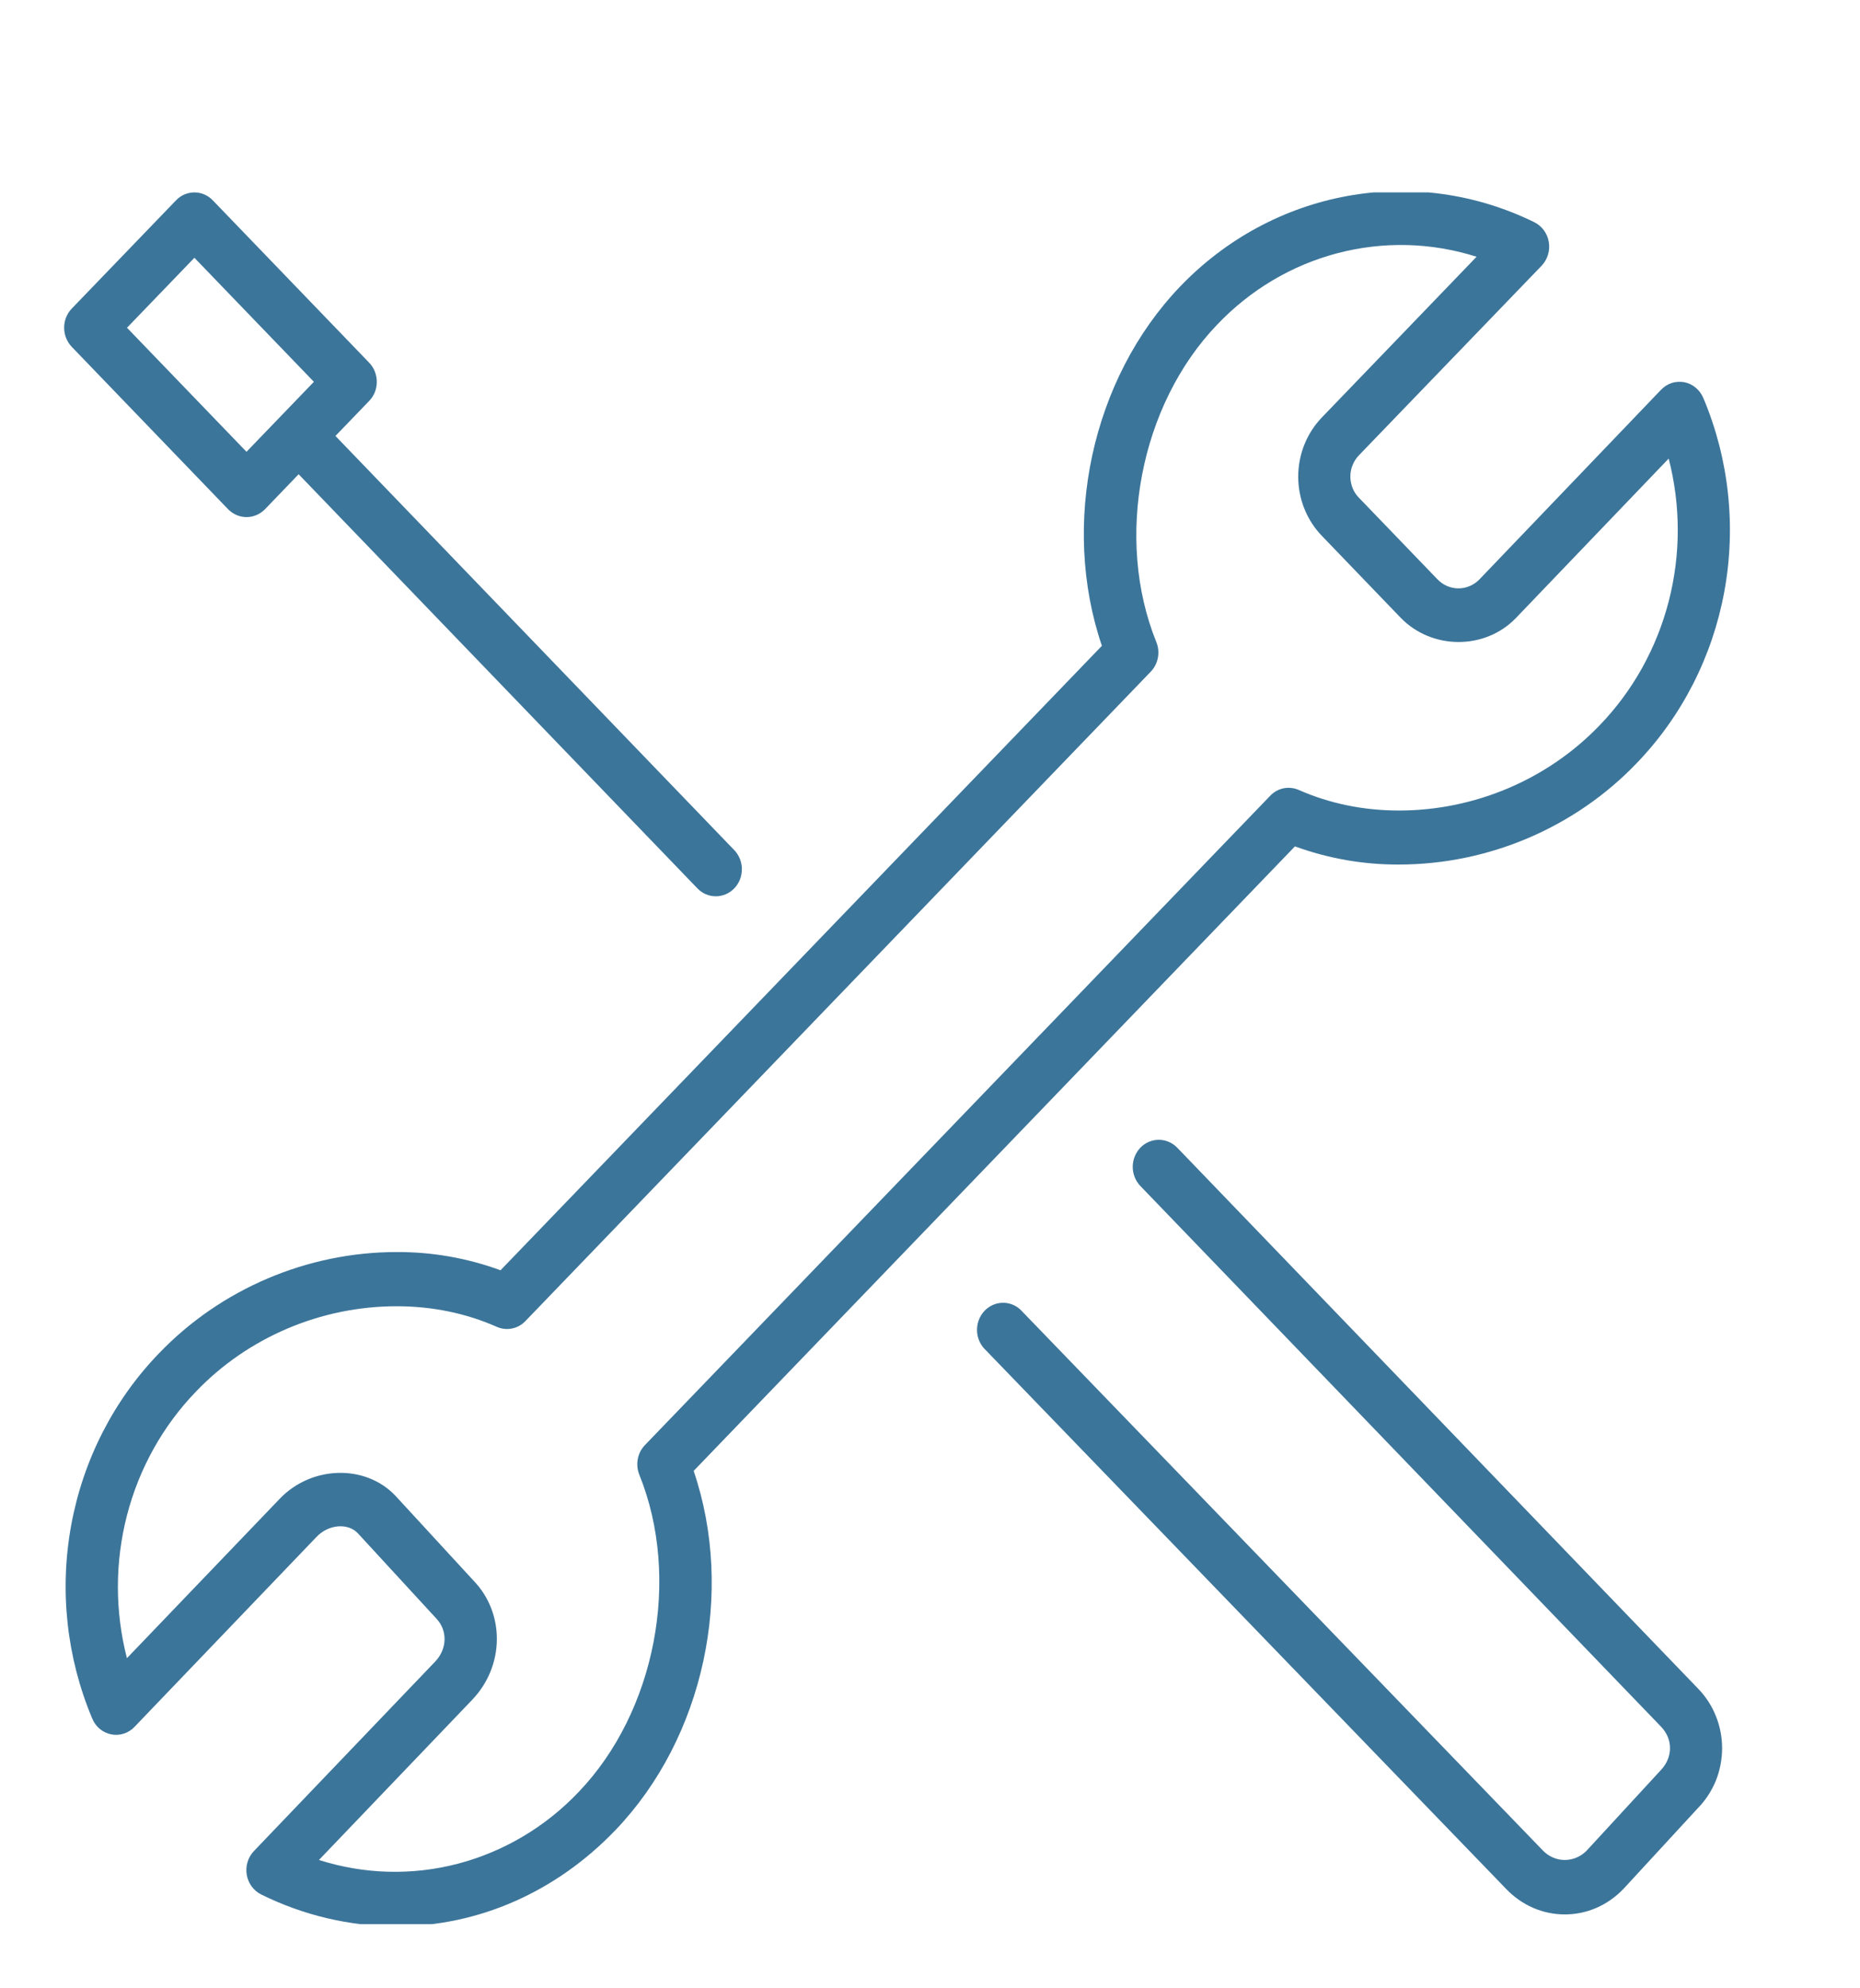 <svg width="29" height="31" viewBox="0 0 29 31" fill="none" xmlns="http://www.w3.org/2000/svg">
<g clip-path="url(#clip0_781_2528)">
<path d="M24.036 4.143C24.081 4.095 24.116 4.037 24.135 3.972C24.155 3.908 24.159 3.839 24.148 3.773C24.137 3.706 24.11 3.643 24.071 3.59C24.031 3.536 23.98 3.493 23.921 3.464C23.013 3.019 21.995 2.876 21.006 3.056C20.017 3.236 19.106 3.73 18.398 4.469C17.018 5.911 16.536 8.175 17.18 10.069L7.804 19.805C7.283 19.614 6.735 19.518 6.183 19.521C4.79 19.521 3.44 20.097 2.478 21.101C1.773 21.83 1.296 22.764 1.11 23.78C0.924 24.796 1.039 25.846 1.438 26.794C1.464 26.857 1.504 26.913 1.556 26.956C1.608 26.999 1.669 27.028 1.735 27.041C1.8 27.054 1.867 27.05 1.931 27.029C1.994 27.009 2.052 26.972 2.098 26.923L4.935 23.962C5.121 23.766 5.423 23.74 5.579 23.905L6.803 25.235C6.981 25.422 6.973 25.709 6.785 25.906L3.96 28.859C3.914 28.907 3.879 28.966 3.86 29.03C3.84 29.094 3.836 29.163 3.847 29.229C3.858 29.296 3.885 29.358 3.924 29.412C3.964 29.466 4.015 29.509 4.074 29.538C4.732 29.863 5.451 30.033 6.179 30.034C7.457 30.034 8.67 29.5 9.597 28.532C10.977 27.091 11.459 24.826 10.815 22.933L20.19 13.196C20.711 13.386 21.26 13.482 21.813 13.479C23.205 13.479 24.556 12.904 25.517 11.9C26.222 11.17 26.699 10.236 26.885 9.221C27.071 8.205 26.957 7.154 26.558 6.207C26.531 6.144 26.491 6.088 26.439 6.045C26.387 6.001 26.326 5.972 26.261 5.959C26.195 5.947 26.128 5.951 26.064 5.971C26.001 5.992 25.944 6.029 25.897 6.078L23.061 9.039C22.973 9.127 22.855 9.175 22.733 9.173C22.612 9.172 22.495 9.12 22.41 9.03L21.192 7.765C21.148 7.722 21.114 7.67 21.09 7.613C21.067 7.555 21.054 7.493 21.054 7.431C21.054 7.368 21.066 7.306 21.09 7.249C21.113 7.191 21.148 7.139 21.191 7.095L24.036 4.143ZM20.617 8.362L21.834 9.627C22.321 10.135 23.155 10.137 23.637 9.634L26.017 7.15C26.206 7.88 26.206 8.649 26.017 9.378C25.828 10.108 25.457 10.773 24.942 11.307C24.131 12.153 22.992 12.637 21.813 12.637C21.259 12.637 20.733 12.529 20.251 12.317C20.177 12.284 20.094 12.275 20.015 12.29C19.935 12.306 19.862 12.347 19.805 12.406L10.055 22.531C9.998 22.59 9.959 22.666 9.944 22.748C9.928 22.83 9.937 22.915 9.968 22.993C10.62 24.604 10.223 26.684 9.023 27.938C8.506 28.483 7.855 28.869 7.141 29.057C6.427 29.244 5.677 29.224 4.973 28.999L7.362 26.502C7.867 25.974 7.875 25.157 7.386 24.647L6.162 23.317C5.69 22.823 4.851 22.853 4.36 23.369L1.979 25.853C1.791 25.123 1.791 24.355 1.98 23.625C2.169 22.895 2.54 22.23 3.055 21.697C3.865 20.85 5.004 20.366 6.183 20.366C6.738 20.366 7.264 20.474 7.746 20.687C7.82 20.72 7.903 20.729 7.982 20.713C8.062 20.697 8.135 20.657 8.192 20.597L17.942 10.472C17.999 10.413 18.038 10.337 18.053 10.255C18.069 10.173 18.06 10.088 18.029 10.011C17.376 8.399 17.774 6.318 18.974 5.065C19.491 4.52 20.141 4.134 20.855 3.947C21.569 3.76 22.318 3.779 23.022 4.003L20.617 6.501C20.498 6.623 20.403 6.768 20.339 6.927C20.274 7.087 20.241 7.259 20.241 7.432C20.241 7.605 20.274 7.776 20.339 7.936C20.403 8.096 20.498 8.241 20.617 8.362Z" fill="#3C759A"/>
<path d="M24.733 28.859C24.642 28.949 24.522 28.999 24.396 28.999C24.271 28.999 24.151 28.948 24.061 28.857L15.911 20.42C15.834 20.347 15.732 20.309 15.628 20.312C15.524 20.315 15.425 20.36 15.351 20.436C15.278 20.513 15.236 20.616 15.233 20.724C15.23 20.832 15.268 20.937 15.338 21.018L23.486 29.454C23.73 29.707 24.053 29.848 24.398 29.848C24.742 29.848 25.066 29.707 25.314 29.448L26.475 28.188C26.594 28.066 26.688 27.921 26.753 27.762C26.817 27.602 26.85 27.43 26.85 27.257C26.85 27.084 26.817 26.913 26.752 26.753C26.688 26.593 26.593 26.448 26.475 26.327L18.35 17.889C18.273 17.812 18.17 17.77 18.064 17.771C17.957 17.772 17.855 17.816 17.78 17.894C17.705 17.973 17.662 18.078 17.661 18.189C17.66 18.299 17.701 18.406 17.775 18.486L25.899 26.922C26.085 27.116 26.085 27.398 25.894 27.599L24.733 28.859ZM5.756 5.655L3.318 3.124C3.242 3.044 3.139 3 3.031 3C2.923 3 2.82 3.044 2.744 3.124L1.119 4.811C1.043 4.89 1 4.997 1 5.109C1 5.221 1.043 5.328 1.119 5.408L3.556 7.939C3.633 8.018 3.736 8.062 3.844 8.062C3.951 8.062 4.054 8.018 4.131 7.94L4.656 7.394L10.868 13.845C10.906 13.885 10.95 13.918 11 13.94C11.049 13.962 11.103 13.974 11.157 13.974C11.211 13.975 11.264 13.964 11.314 13.943C11.364 13.922 11.409 13.891 11.448 13.851C11.486 13.812 11.516 13.764 11.537 13.713C11.557 13.661 11.567 13.605 11.567 13.549C11.567 13.493 11.555 13.438 11.534 13.386C11.513 13.335 11.482 13.288 11.443 13.249L5.23 6.797L5.755 6.252C5.793 6.213 5.823 6.167 5.844 6.115C5.864 6.064 5.875 6.009 5.875 5.954C5.875 5.898 5.864 5.843 5.844 5.792C5.824 5.741 5.794 5.694 5.756 5.655ZM3.843 7.044L1.98 5.11L3.031 4.019L4.894 5.953L3.843 7.044Z" fill="#3C759A"/>
</g>
<defs>
<clipPath id="clip0_781_2528">
<rect width="26" height="27" fill="white" transform="translate(1 3)"/>
</clipPath>
</defs>
</svg>
